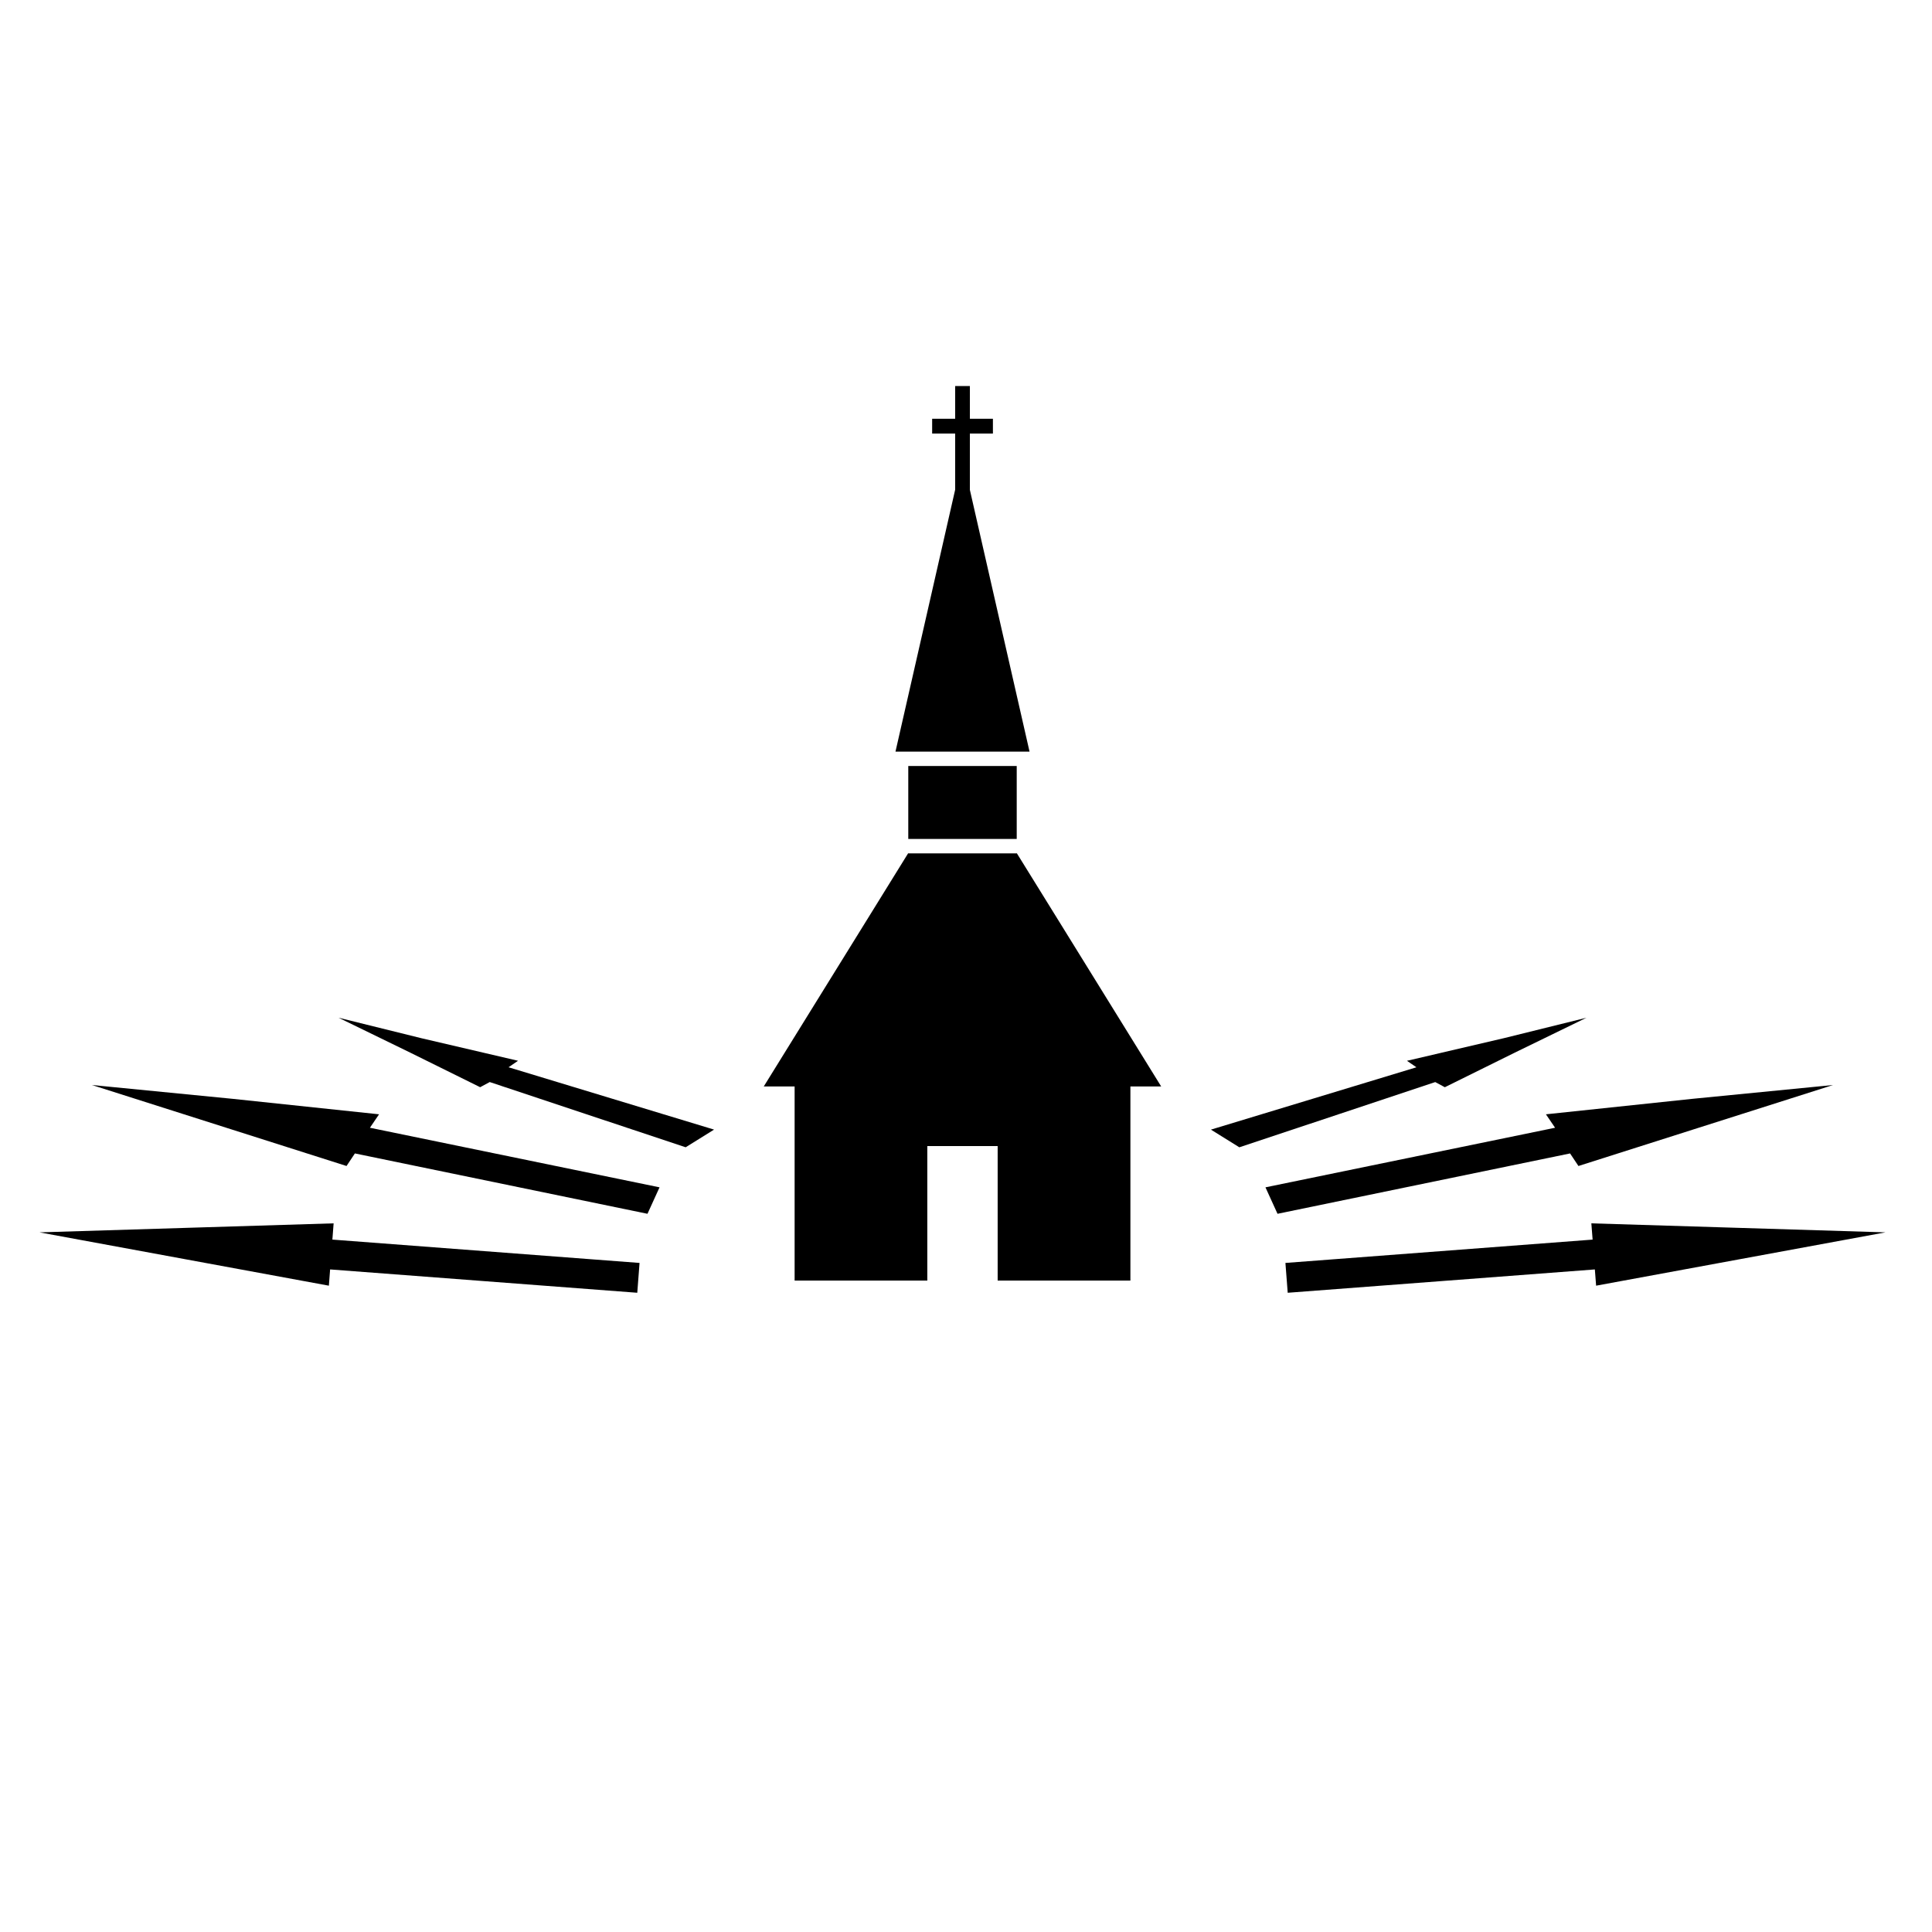 <svg xmlns="http://www.w3.org/2000/svg" xmlns:xlink="http://www.w3.org/1999/xlink" version="1.1" x="0px" y="0px" viewBox="0 0 75 75" enable-background="new 0 0 75 75" xml:space="preserve"><path d="M61.961,49.91l5.617-1.035l5.617-1.035l-5.709-0.175l-5.71-0.175l0.049,0.631L49.9,49.027l0.089,1.158l11.923-0.906  L61.961,49.91z M61.275,45.264l4.659-1.482l5.226-1.662l-5.458,0.536l-5.689,0.601l0.355,0.522l-11.243,2.313l0.468,1.027  l11.357-2.343L61.275,45.264z M56.088,42.206l2.716-1.343l2.783-1.355l-3.208,0.794l-3.761,0.878l0.368,0.252l-7.978,2.42  l1.103,0.686l7.605-2.532L56.088,42.206z M12.815,49.279l11.924,0.906l0.088-1.158l-11.924-0.906l0.048-0.631l-5.71,0.175  L1.532,47.84l5.618,1.035l5.617,1.035L12.815,49.279z M13.777,44.776l11.358,2.343l0.468-1.027l-11.243-2.313l0.355-0.522  l-5.689-0.601l-5.458-0.536l5.225,1.662l4.659,1.482L13.777,44.776z M19.011,42.005l7.606,2.532l1.103-0.686l-7.978-2.42  l0.368-0.252l-3.761-0.878l-3.208-0.794l2.783,1.355l2.716,1.343L19.011,42.005z M41.222,35.946l-1.753-2.83v0.011h-4.21v-0.011  l-1.752,2.83l-3.858,6.23h1.198v7.536h5.151v-5.221h2.731v5.221h5.153v-7.536h1.195L41.222,35.946z M35.259,29.179h-0.497  l1.302-5.711l1.015-4.457V16.83h-0.893v-0.573h0.893v-1.27h0.572v1.27h0.894v0.573H37.65v2.185l1.015,4.453l1.302,5.711h-0.498  H35.259z M35.259,29.736h4.21v2.833h-4.21V29.736z"></path></svg>
